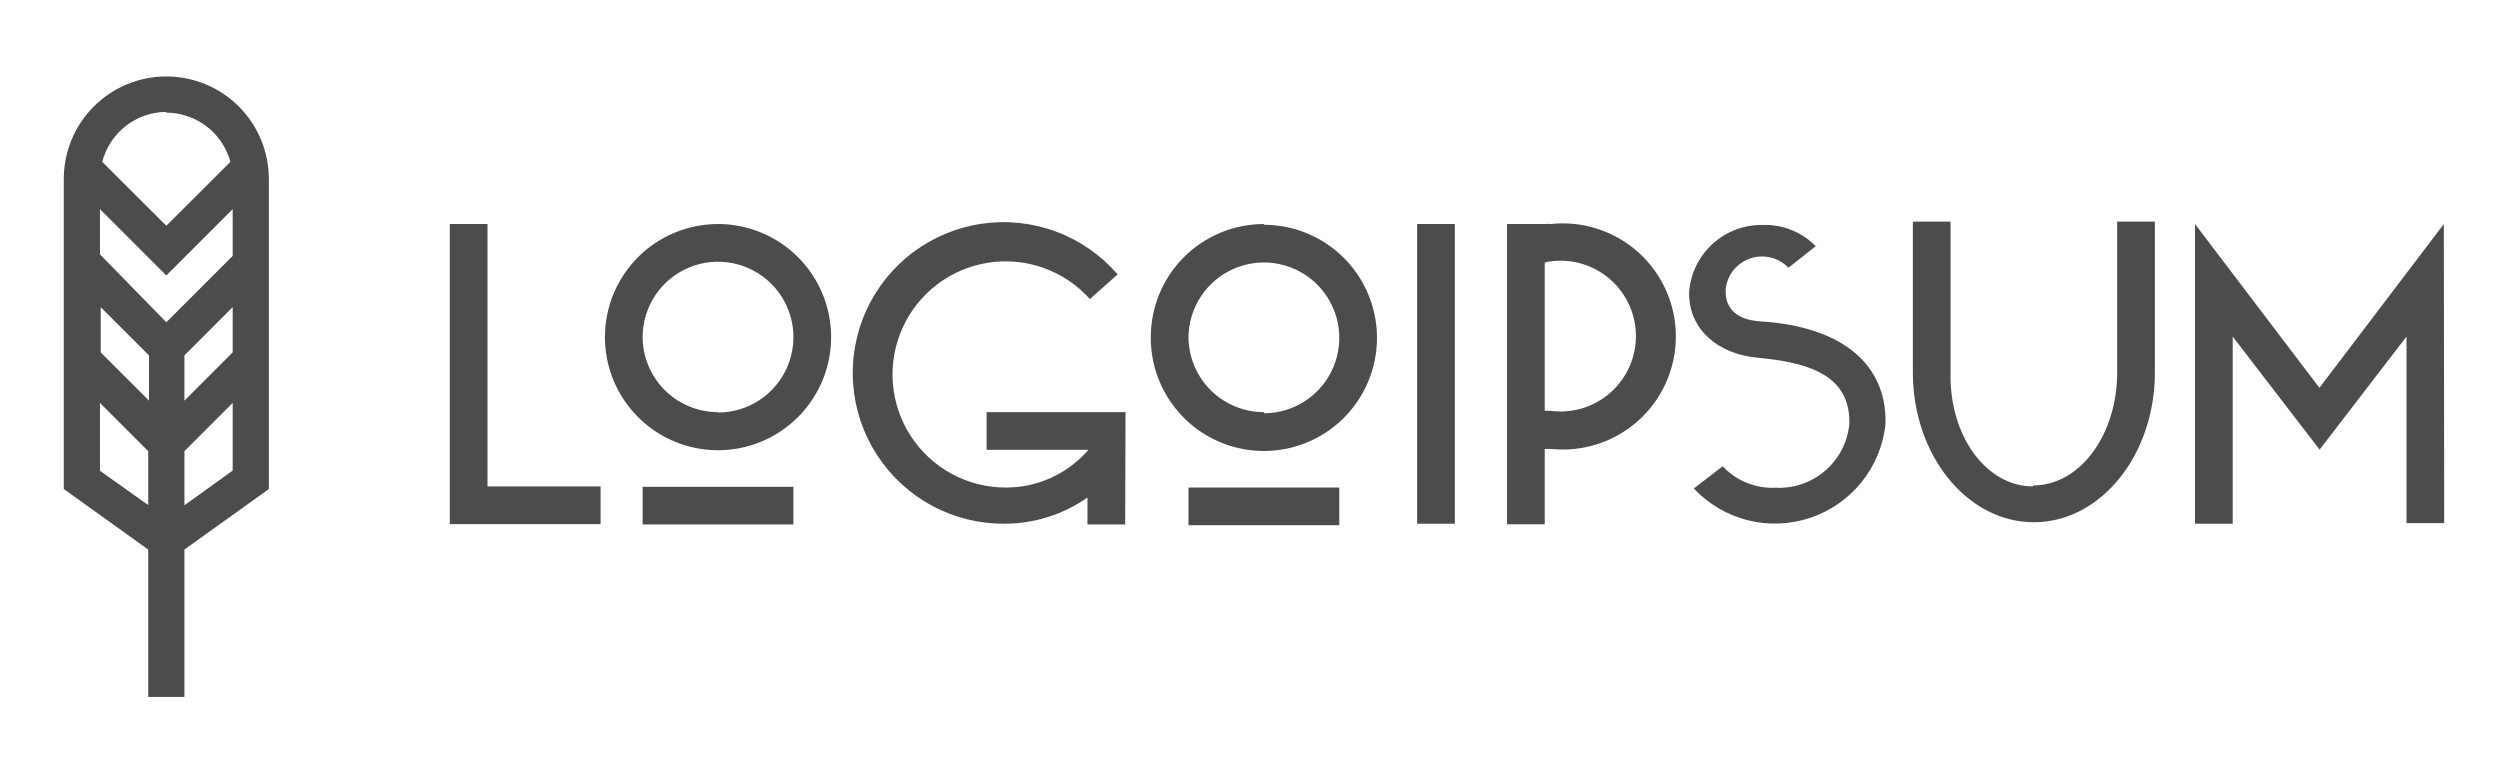 <svg width="164" height="51" viewBox="0 0 164 51" fill="none" xmlns="http://www.w3.org/2000/svg">
<g id="Logo">
<g id="Vector">
<path d="M29.507 14.696H31.98V31.908H39.399V34.381H29.507V14.696ZM47.102 14.696C48.57 14.696 50.004 15.132 51.224 15.947C52.444 16.762 53.395 17.921 53.957 19.276C54.518 20.632 54.665 22.123 54.379 23.563C54.093 25.002 53.386 26.324 52.348 27.361C51.311 28.399 49.989 29.105 48.55 29.392C47.111 29.678 45.619 29.531 44.263 28.97C42.908 28.408 41.749 27.457 40.934 26.237C40.119 25.017 39.684 23.583 39.684 22.115C39.684 21.141 39.875 20.176 40.248 19.276C40.621 18.376 41.167 17.558 41.856 16.869C42.545 16.18 43.363 15.634 44.263 15.261C45.163 14.888 46.128 14.696 47.102 14.696ZM47.102 27.061C48.081 27.061 49.037 26.771 49.85 26.228C50.664 25.684 51.298 24.912 51.672 24.008C52.046 23.104 52.144 22.11 51.953 21.15C51.763 20.191 51.291 19.31 50.6 18.618C49.908 17.926 49.027 17.455 48.067 17.264C47.108 17.073 46.114 17.171 45.21 17.546C44.306 17.92 43.533 18.554 42.99 19.367C42.447 20.181 42.157 21.137 42.157 22.115C42.163 23.423 42.687 24.674 43.614 25.597C44.541 26.519 45.795 27.037 47.102 27.037V27.061ZM42.157 31.933H52.048V34.406H42.157V31.933ZM73.811 34.406H71.338V32.638C69.743 33.754 67.844 34.354 65.897 34.356C64.237 34.368 62.601 33.961 61.139 33.173C59.678 32.386 58.438 31.244 57.534 29.852C56.63 28.459 56.091 26.862 55.967 25.206C55.842 23.551 56.136 21.891 56.822 20.379C57.508 18.867 58.563 17.552 59.89 16.555C61.217 15.559 62.774 14.912 64.417 14.675C66.06 14.437 67.737 14.617 69.291 15.198C70.847 15.779 72.231 16.742 73.316 17.998L71.498 19.618C70.673 18.695 69.63 17.993 68.463 17.577C67.297 17.16 66.046 17.042 64.823 17.234C63.599 17.425 62.443 17.919 61.46 18.672C60.477 19.424 59.697 20.411 59.193 21.542C58.689 22.672 58.475 23.911 58.572 25.146C58.67 26.38 59.074 27.57 59.749 28.608C60.424 29.646 61.349 30.499 62.437 31.088C63.526 31.677 64.746 31.985 65.984 31.982C67.011 31.985 68.027 31.765 68.962 31.338C69.896 30.911 70.728 30.287 71.399 29.509H64.722V27.037H73.835L73.811 34.406ZM82.911 14.746C84.378 14.746 85.813 15.181 87.033 15.996C88.253 16.811 89.204 17.97 89.765 19.326C90.327 20.681 90.474 22.173 90.187 23.612C89.901 25.051 89.195 26.373 88.157 27.411C87.119 28.448 85.797 29.155 84.358 29.441C82.919 29.727 81.428 29.58 80.072 29.019C78.716 28.457 77.558 27.506 76.743 26.286C75.927 25.066 75.492 23.632 75.492 22.165C75.486 21.184 75.674 20.212 76.045 19.305C76.416 18.397 76.964 17.572 77.656 16.878C78.348 16.183 79.171 15.633 80.078 15.259C80.984 14.884 81.955 14.693 82.936 14.696L82.911 14.746ZM82.911 27.111C83.889 27.111 84.846 26.821 85.659 26.277C86.472 25.734 87.106 24.961 87.481 24.057C87.855 23.154 87.953 22.159 87.762 21.2C87.571 20.24 87.1 19.359 86.408 18.667C85.717 17.976 84.835 17.505 83.876 17.314C82.916 17.123 81.922 17.221 81.018 17.595C80.115 17.97 79.342 18.604 78.799 19.417C78.255 20.23 77.965 21.186 77.965 22.165C77.985 23.468 78.518 24.711 79.448 25.623C80.379 26.535 81.632 27.043 82.936 27.037L82.911 27.111ZM77.965 31.982H87.857V34.455H77.965V31.982ZM92.964 14.696H95.437V34.356H92.964V14.696ZM98.862 14.696H101.335C101.462 14.683 101.591 14.683 101.718 14.696C102.754 14.584 103.801 14.691 104.793 15.01C105.785 15.33 106.698 15.855 107.473 16.55C108.249 17.246 108.869 18.097 109.293 19.049C109.718 20 109.937 21.03 109.937 22.072C109.937 23.114 109.718 24.144 109.293 25.095C108.869 26.047 108.249 26.898 107.473 27.594C106.698 28.289 105.785 28.814 104.793 29.134C103.801 29.453 102.754 29.56 101.718 29.448H101.335V34.394H98.862V14.696ZM101.335 17.169V26.95H101.718C102.416 27.043 103.127 26.986 103.801 26.782C104.476 26.578 105.099 26.232 105.629 25.768C106.159 25.304 106.584 24.732 106.875 24.09C107.166 23.448 107.317 22.752 107.317 22.047C107.317 21.343 107.166 20.646 106.875 20.004C106.584 19.363 106.159 18.791 105.629 18.326C105.099 17.862 104.476 17.517 103.801 17.313C103.127 17.109 102.416 17.052 101.718 17.145C101.583 17.159 101.451 17.188 101.322 17.231L101.335 17.169ZM119.152 16.118L117.322 17.565C117.007 17.235 116.603 17.002 116.16 16.894C115.716 16.785 115.251 16.805 114.819 16.952C114.386 17.099 114.005 17.366 113.719 17.722C113.433 18.078 113.255 18.508 113.205 18.962V19.16C113.205 20.248 113.959 20.978 115.431 21.077C121.094 21.423 123.69 24.081 123.69 27.593V27.816C123.544 29.205 123.002 30.524 122.128 31.614C121.254 32.705 120.085 33.522 118.76 33.967C117.436 34.412 116.011 34.468 114.656 34.127C113.301 33.786 112.072 33.063 111.115 32.044L113.007 30.585C113.447 31.057 113.985 31.428 114.583 31.671C115.181 31.914 115.824 32.025 116.469 31.995C117.66 32.058 118.829 31.658 119.732 30.879C120.636 30.1 121.203 29.003 121.316 27.816V27.642C121.316 24.341 118.077 23.735 115.27 23.463C112.673 23.216 110.806 21.596 110.806 19.259V19.16C110.898 17.943 111.453 16.808 112.357 15.989C113.261 15.17 114.446 14.729 115.666 14.758C116.312 14.739 116.955 14.856 117.554 15.101C118.152 15.346 118.693 15.713 119.14 16.18L119.152 16.118ZM133.372 31.846C136.451 31.846 138.887 28.52 138.887 24.427V14.536H141.36V24.427C141.36 29.868 137.799 34.258 133.422 34.258C129.044 34.258 125.483 29.868 125.483 24.427V14.536H127.956V24.427C127.857 28.582 130.293 31.908 133.36 31.908L133.372 31.846ZM160.34 34.319H157.867V22.078L152.167 29.497L146.466 22.078V34.356H143.993V14.696L152.154 25.441L160.315 14.696L160.34 34.319Z" fill="#4C4C4C"/>
<path d="M17.637 11.741C17.637 9.957 16.928 8.246 15.667 6.985C14.405 5.723 12.694 5.015 10.91 5.015C9.126 5.015 7.416 5.723 6.154 6.985C4.893 8.246 4.184 9.957 4.184 11.741V32.081L9.723 36.05V45.72H12.098V36.05L17.637 32.081V11.741ZM15.263 23.117L12.098 26.282V23.315L15.263 20.149V23.117ZM6.607 20.149L9.773 23.315V26.282L6.607 23.117V20.149ZM15.263 16.786L10.91 21.138L6.558 16.687V13.72L10.91 18.072L15.263 13.72V16.786ZM10.91 7.389C11.868 7.393 12.797 7.711 13.556 8.294C14.316 8.877 14.863 9.692 15.114 10.616L10.91 14.808L6.706 10.616C6.949 9.683 7.492 8.856 8.252 8.264C9.012 7.671 9.947 7.346 10.91 7.339V7.389ZM6.558 30.882V26.431L9.723 29.596V33.132L6.558 30.882ZM12.098 33.145V29.596L15.263 26.431V30.87L12.098 33.145Z" fill="#4C4C4C"/>
</g>
</g>
</svg>
